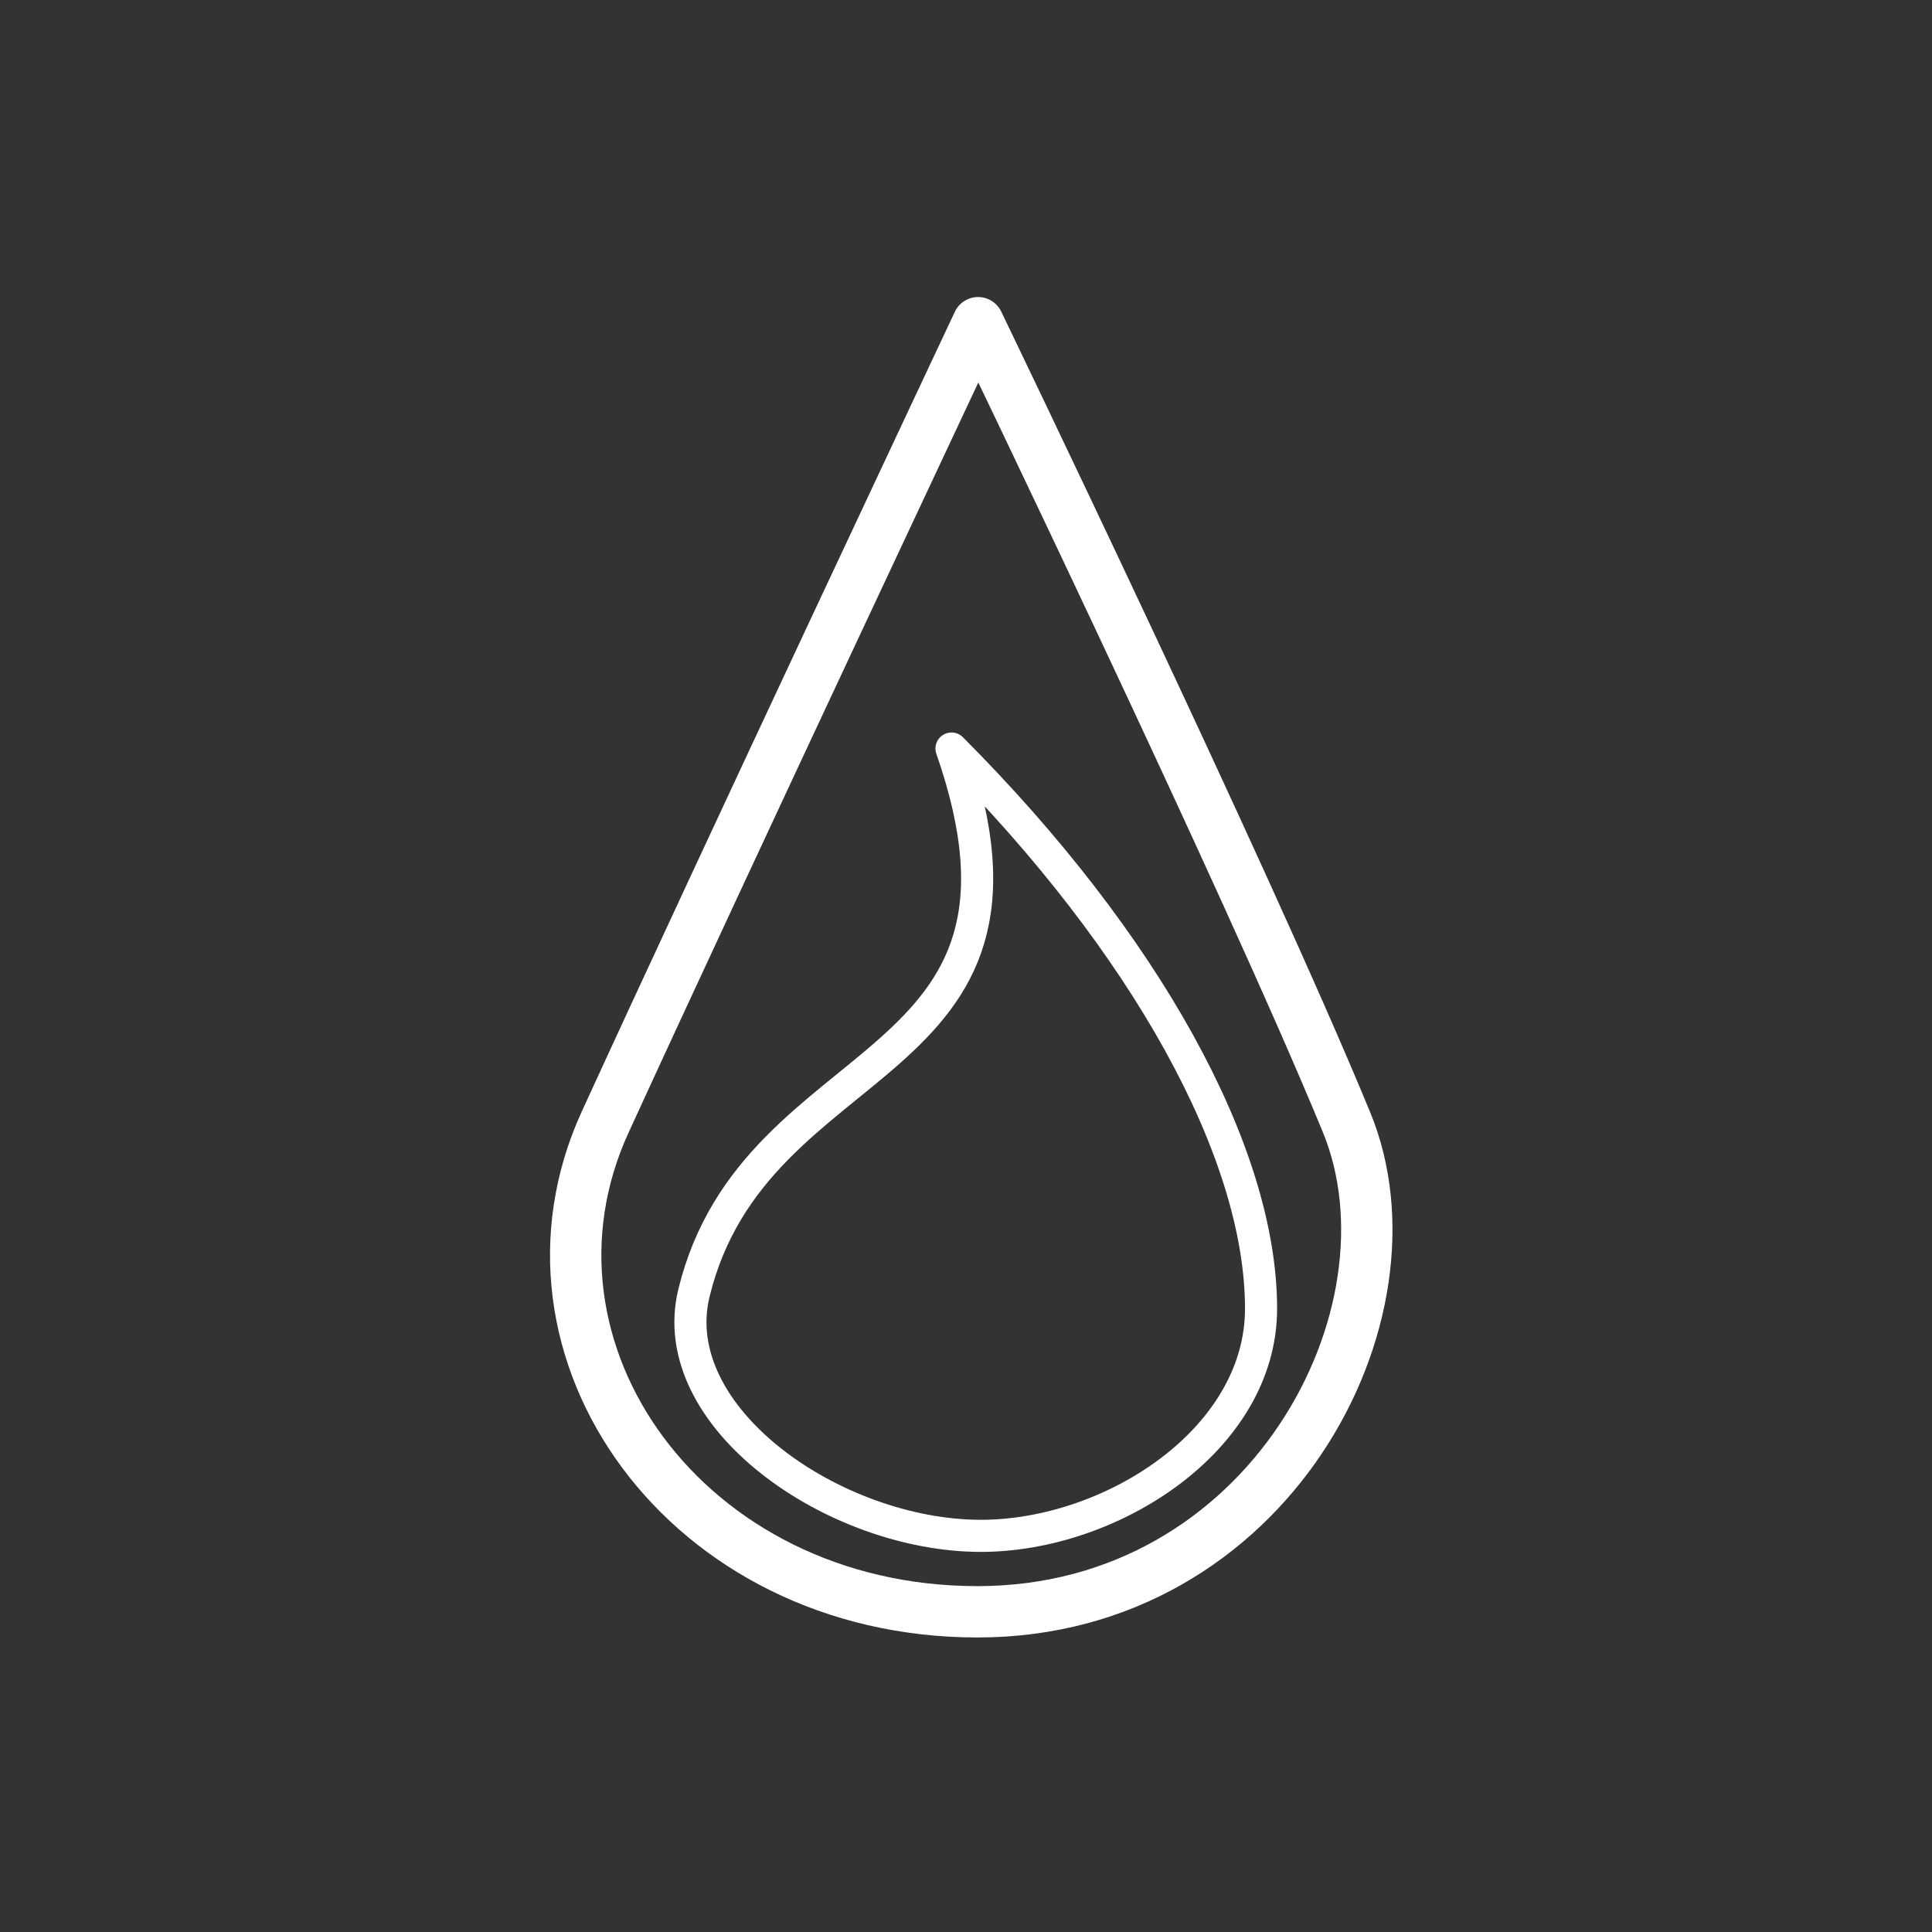 <svg width="100%" height="100%" viewBox="0 0 301 301" version="1.1" style="fill-rule:evenodd;clip-rule:evenodd;stroke-linecap:round;stroke-linejoin:round;stroke-miterlimit:1.5;">
    <rect x="0" y="0" width="301" height="301" fill="#333333" stroke="none"/>
    <g transform="matrix(1,0,0,1,-1740,-1099)">
        <g id="Gas" transform="matrix(1,0,0,1,1419.32,1100.19)">
            <rect x="320.961" y="-0.306" width="299.953" height="299.953" style="fill:none;"/>
            <g transform="matrix(0.941,0,0,0.941,-976.389,-1039.03)">
                <path d="M1540.33,1156.34C1540.33,1156.34 1498.31,1245.62 1478.58,1288.71C1461.27,1326.51 1492.02,1369.77 1540.23,1369.77C1588.43,1369.77 1614.39,1320.44 1601.33,1288.71C1584.63,1248.14 1540.33,1156.34 1540.33,1156.34Z" style="fill:none;stroke:white;stroke-width:8.5px;"/>
            </g>
            <g transform="matrix(0.594,0,0,0.594,-441.852,-561.279)">
                <path d="M1533.29,1139.24C1563.72,1226.5 1481.88,1216.13 1465.75,1281.98C1457.74,1314.69 1502.68,1345.74 1540.99,1345.74C1575.3,1345.74 1614.48,1320.46 1614.48,1286.14C1614.48,1245.07 1584.25,1190.33 1533.29,1139.24Z" style="fill:none;stroke:white;stroke-width:8.42px;"/>
            </g>
        </g>
    </g>
</svg>
